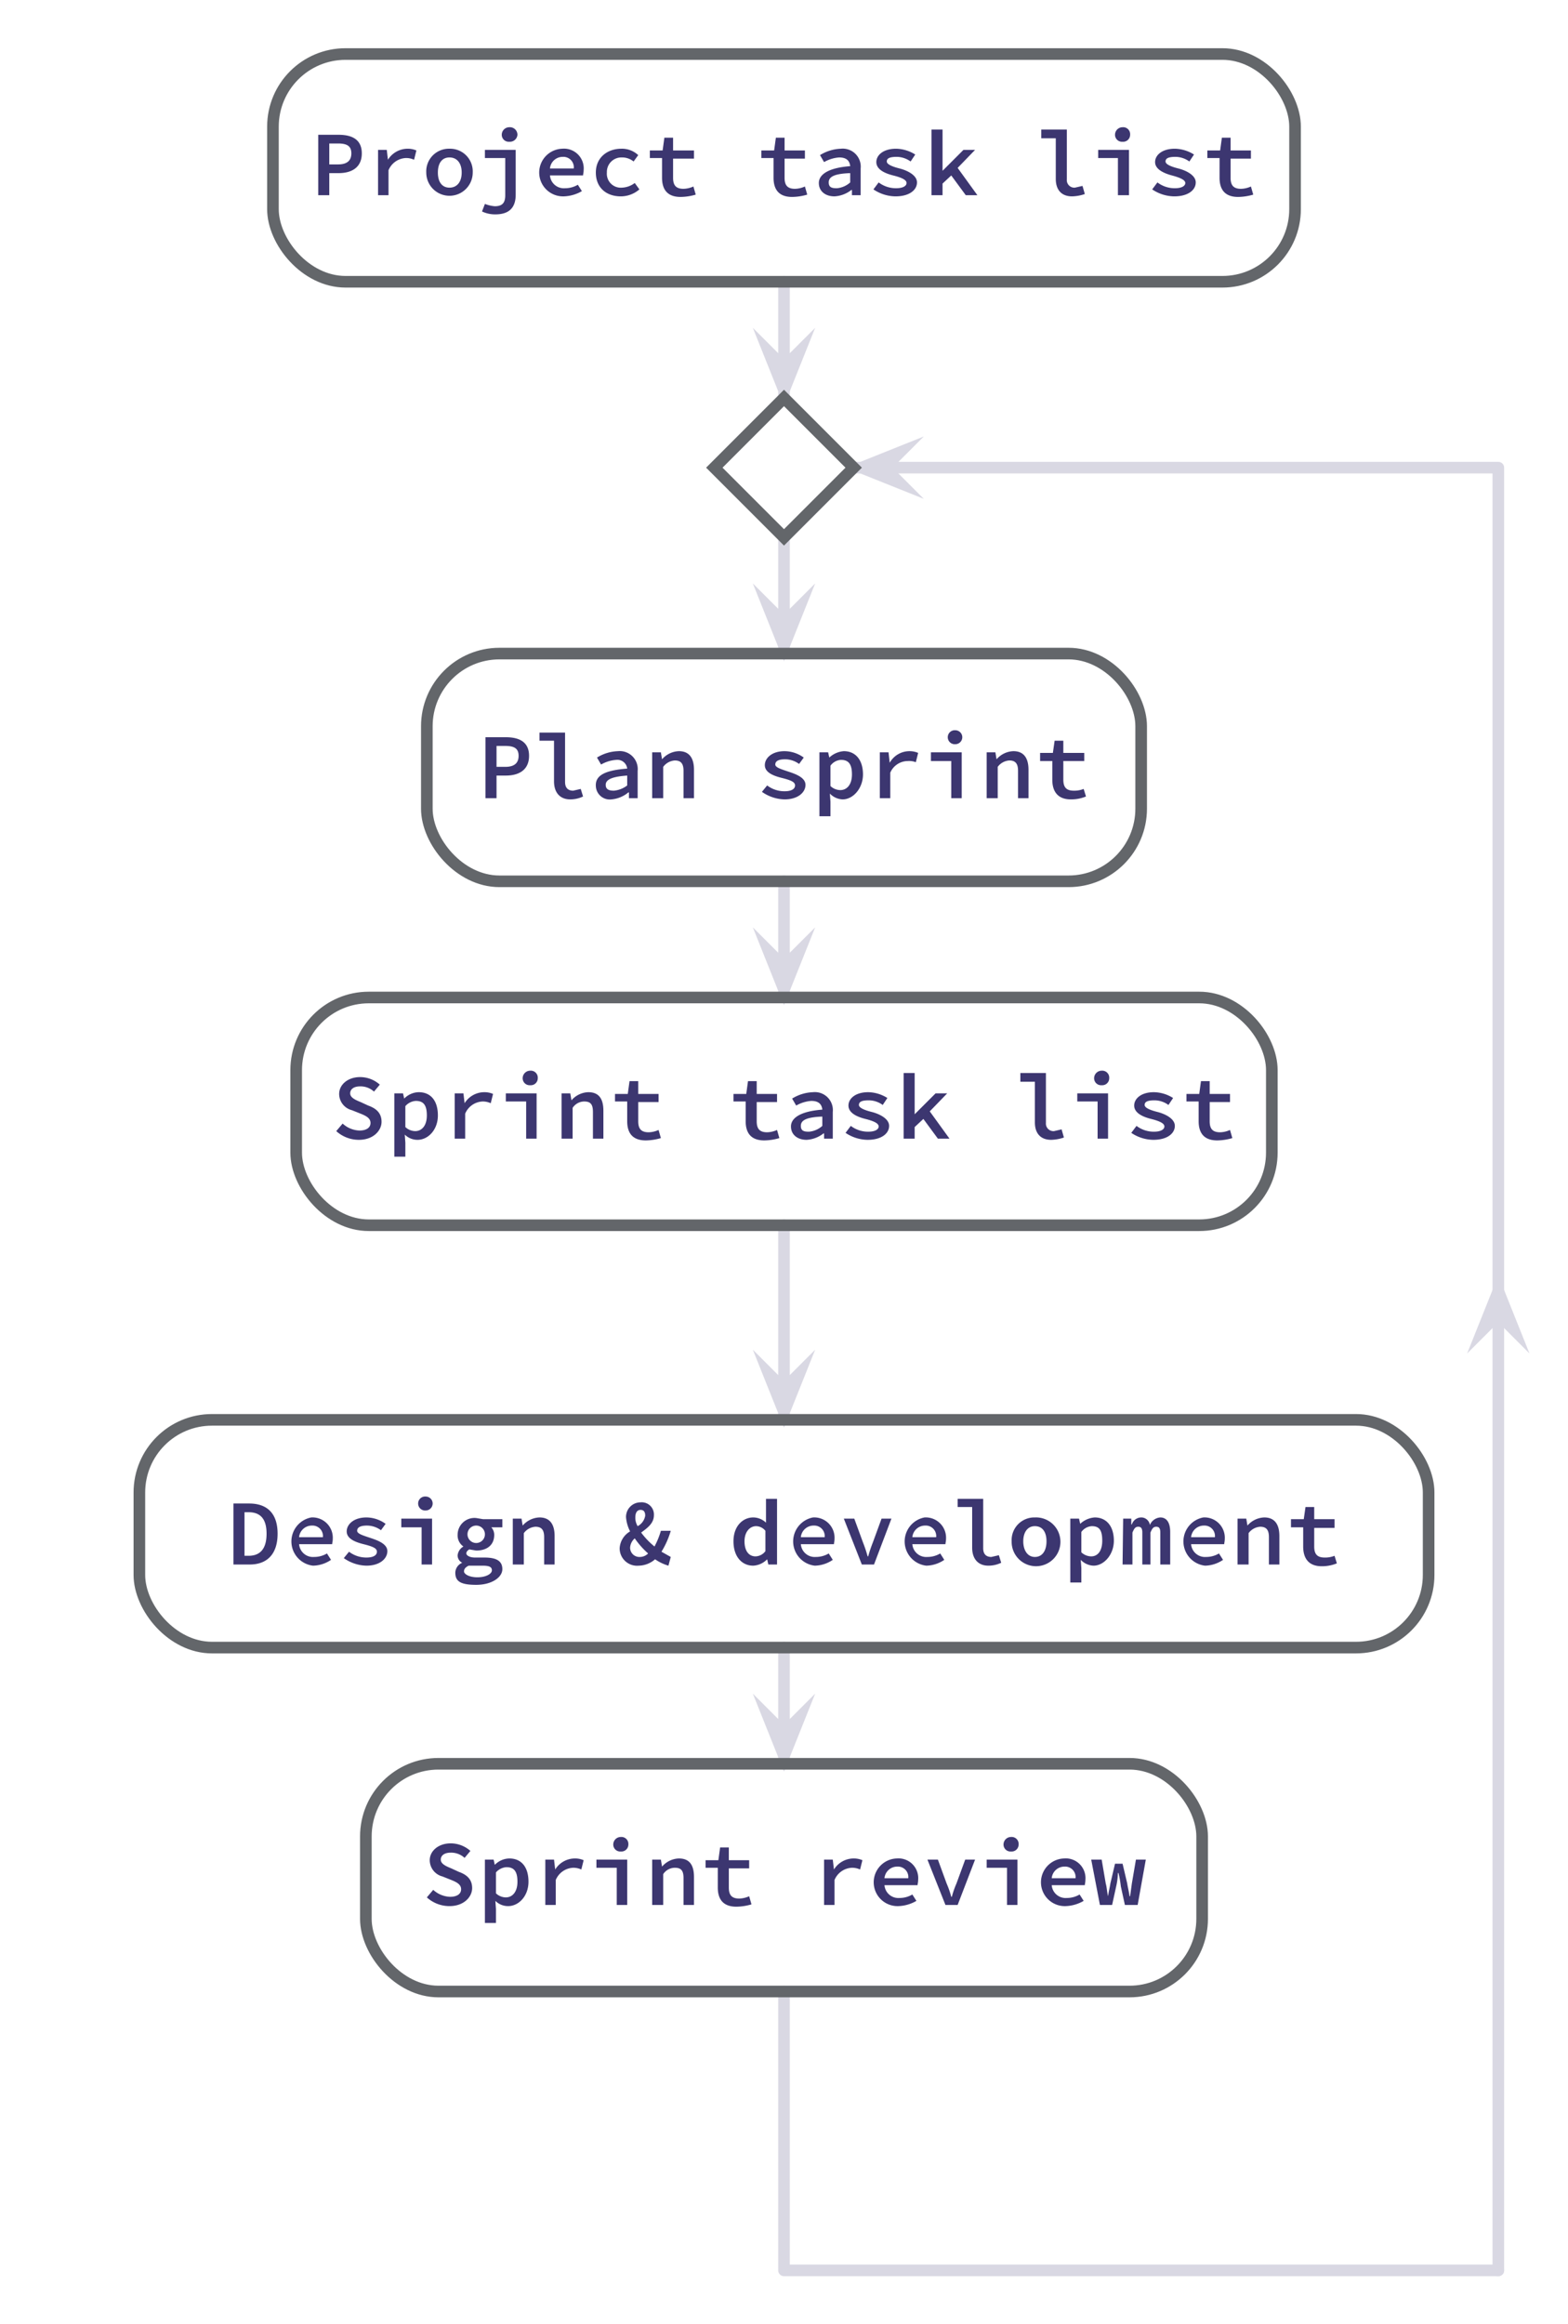 <svg xmlns="http://www.w3.org/2000/svg" width="270" height="400" viewBox="0 0 270 400"><path fill="#3c3670" d="M54.8 23.2h3.5c2.3 0 4 .8 4 3.2s-1.7 3.4-4 3.4h-1.6v3.8h-1.9zm3.4 5.1c1.5 0 2.3-.6 2.3-1.9s-.8-1.7-2.3-1.7h-1.5v3.6zm6.9-2.5h1.5l.2 1.7a4 4 0 0 1 3.4-1.9 3.7 3.7 0 0 1 1.5.3l-.4 1.6a3.2 3.2 0 0 0-1.4-.3 3.4 3.4 0 0 0-3 2.1v4.3h-1.8zm12.3-.2a3.9 3.9 0 0 1 4 4.1 4 4 0 1 1-8 0 3.9 3.9 0 0 1 4-4.1zm0 6.7c1.3 0 2.1-1 2.1-2.6s-.8-2.6-2.1-2.6-2 1-2 2.6.7 2.6 2 2.6zm6.1-6.5h5.3v7.7c0 1.9-.8 3.4-3.5 3.4a5.2 5.2 0 0 1-2.3-.5l.5-1.3a5.9 5.9 0 0 0 1.7.4c1.4 0 1.8-.7 1.8-1.9v-6.4h-3.5zm2.9-2.6a1.3 1.3 0 0 1 1.3-1.3 1.3 1.3 0 0 1 1.4 1.3 1.3 1.3 0 0 1-1.4 1.2 1.2 1.2 0 0 1-1.3-1.2zm10.4 2.4a3.4 3.4 0 0 1 3.7 3.7c0 .4-.1.7-.1.9h-5.7a2.4 2.4 0 0 0 2.6 2.2 4.3 4.3 0 0 0 2.2-.6l.7 1.1a6.6 6.6 0 0 1-3.1.9 4.1 4.1 0 1 1-.3-8.2zm2 3.4a1.8 1.8 0 0 0-1.9-2 2.2 2.2 0 0 0-2.2 2zm8.2-3.4a4.1 4.1 0 0 1 2.9 1.1l-.8 1.1a3.1 3.1 0 0 0-2-.7 2.5 2.5 0 0 0-2.6 2.6 2.4 2.4 0 0 0 2.6 2.6 3.9 3.9 0 0 0 2.2-.8l.8 1.1a4.9 4.9 0 0 1-3.2 1.2c-2.5 0-4.3-1.5-4.3-4.1s2-4.1 4.4-4.1zm7 1.6h-2.1v-1.3h2.2l.3-2.2h1.5v2.2h3.6v1.4h-3.6v3.3c0 1.3.5 1.9 1.8 1.9a4.3 4.3 0 0 0 1.7-.4l.4 1.4a9.5 9.5 0 0 1-2.6.4c-2.3 0-3.2-1.3-3.2-3.3zm19.2 0h-2.1v-1.3h2.2l.3-2.2h1.5v2.2h3.5v1.4h-3.5v3.3c0 1.3.5 1.9 1.8 1.9a4.3 4.3 0 0 0 1.7-.4l.4 1.4a9.5 9.5 0 0 1-2.6.4c-2.3 0-3.2-1.3-3.2-3.3zm13.2 1.4c-.1-.9-.6-1.5-1.9-1.5a6.1 6.1 0 0 0-2.6.8l-.7-1.2a7.3 7.3 0 0 1 3.6-1.1 3.1 3.1 0 0 1 3.4 3.4v4.6h-1.5v-.9h-.1a5.2 5.2 0 0 1-2.9 1.1c-1.6 0-2.7-.9-2.7-2.3s1.5-2.6 5.4-2.9zm-2.3 3.8a3.9 3.9 0 0 0 2.3-1v-1.6c-2.9.1-3.7.7-3.7 1.6s.6 1 1.4 1zm7.2-1a4.9 4.9 0 0 0 3 1c1.2 0 1.8-.4 1.8-.9s-.7-.9-2.3-1.3-2.9-1.1-2.9-2.3 1.2-2.3 3.4-2.3a6.4 6.4 0 0 1 3.3 1l-.8 1.2a4.1 4.1 0 0 0-2.4-.8c-1.3 0-1.7.3-1.7.8s1 .9 2.2 1.2 3 1.1 3 2.4-1.3 2.4-3.7 2.4a6.9 6.9 0 0 1-3.8-1.2zm9.1-9.1h1.9v7.1l3.6-3.6h2l-3 3.1 3.4 4.7h-2l-2.5-3.4-1.5 1.4v2h-1.9zm18.9 0h4.4v8.6a1.3 1.3 0 0 0 1.4 1.4l1.3-.3.4 1.4a7.2 7.2 0 0 1-2.2.4c-1.8 0-2.8-1.1-2.8-3v-7h-2.5zm9.8 3.5h5.3v7.8h-1.9v-6.4h-3.4zm2.9-2.6a1.3 1.3 0 0 1 1.3-1.3 1.2 1.2 0 0 1 1.3 1.3 1.2 1.2 0 0 1-1.3 1.2 1.2 1.2 0 0 1-1.3-1.2zm7.3 8.2a4.9 4.9 0 0 0 3 1c1.2 0 1.8-.4 1.8-.9s-.8-.9-2.3-1.3-2.9-1.1-2.9-2.3 1.2-2.3 3.4-2.3a6.4 6.4 0 0 1 3.3 1l-.8 1.2a4.1 4.1 0 0 0-2.4-.8c-1.3 0-1.7.3-1.7.8s1 .9 2.2 1.2 3 1.1 3 2.4-1.3 2.4-3.7 2.4a6.9 6.9 0 0 1-3.8-1.2zm10.7-4.2h-2.1v-1.3h2.2l.3-2.2h1.5v2.2h3.5v1.4h-3.5v3.3c0 1.3.5 1.9 1.8 1.9a4.3 4.3 0 0 0 1.7-.4l.4 1.4a9.5 9.5 0 0 1-2.6.4c-2.3 0-3.2-1.3-3.2-3.3zM83.6 126.9h3.5c2.3 0 4 .8 4 3.2s-1.7 3.4-4 3.4h-1.6v3.9h-1.9zM87 132c1.5 0 2.3-.6 2.3-1.9s-.8-1.7-2.3-1.7h-1.5v3.6zm5.9-5.9h4.4v8.5c0 1.1.6 1.5 1.4 1.5l1.3-.3.4 1.3a5.1 5.1 0 0 1-2.2.5c-1.8 0-2.8-1.2-2.8-3.1v-7h-2.5zm15.1 6.2a1.7 1.7 0 0 0-1.9-1.5 6.1 6.1 0 0 0-2.6.8l-.7-1.2a7.3 7.3 0 0 1 3.6-1.1 3.1 3.1 0 0 1 3.4 3.4v4.7h-1.5v-1h-.1a5.3 5.3 0 0 1-2.9 1.2 2.4 2.4 0 0 1-2.7-2.3c-.1-1.8 1.5-2.7 5.4-3zm-2.3 3.8a4.4 4.4 0 0 0 2.3-.9v-1.7c-2.9.2-3.7.8-3.7 1.6s.6 1 1.4 1zm6.6-6.6h1.5l.2 1.2a4 4 0 0 1 2.9-1.4c1.8 0 2.6 1.2 2.6 3.2v4.9h-1.8v-4.7c0-1.2-.4-1.8-1.5-1.8a2.7 2.7 0 0 0-2 1.1v5.4h-1.9zm19.8 5.7a4.9 4.9 0 0 0 3 1c1.2 0 1.8-.4 1.8-1s-.7-.9-2.3-1.3-2.9-1-2.9-2.2 1.2-2.4 3.4-2.4a5.7 5.7 0 0 1 3.3 1.1l-.8 1.1a4.1 4.1 0 0 0-2.4-.8c-1.3 0-1.7.4-1.7.9s1 .8 2.2 1.2 3 1 3 2.3-1.3 2.5-3.6 2.5a7 7 0 0 1-3.9-1.3zM143 138v2.5h-1.9v-11h1.5l.2.9a4.1 4.1 0 0 1 2.5-1.1c2.1 0 3.3 1.6 3.3 4s-1.7 4.3-3.5 4.3a3.2 3.2 0 0 1-2.2-1zm1.7-2c1.1 0 2-.9 2-2.7s-.6-2.5-1.9-2.5a2.4 2.4 0 0 0-1.8 1v3.5a2.5 2.5 0 0 0 1.7.7zm6.8-6.5h1.5l.2 1.8a3.9 3.9 0 0 1 3.4-2 3.7 3.7 0 0 1 1.5.3l-.4 1.6a3.2 3.2 0 0 0-1.4-.2 3.3 3.3 0 0 0-3 2v4.4h-1.8zm8.8 0h5.3v7.9h-1.8V131h-3.5zm2.9-2.6a1.2 1.2 0 0 1 1.3-1.2 1.2 1.2 0 1 1 0 2.4 1.2 1.2 0 0 1-1.3-1.2zm6.7 2.6h1.5l.2 1.2a4 4 0 0 1 2.9-1.4c1.8 0 2.6 1.2 2.6 3.2v4.9h-1.8v-4.7c0-1.2-.4-1.8-1.5-1.8a2.7 2.7 0 0 0-2 1.1v5.4h-1.9zm11.3 1.5h-2.1v-1.4h2.2l.3-2.1h1.5v2.1h3.6v1.4h-3.6v3.2c0 1.3.5 1.9 1.8 1.9a4.3 4.3 0 0 0 1.7-.3l.4 1.3a6.7 6.7 0 0 1-2.6.5c-2.3 0-3.2-1.4-3.2-3.4zM59 193.4a4.5 4.5 0 0 0 2.9 1.2c1.2 0 1.9-.5 1.9-1.3s-.7-1.2-1.7-1.6l-1.5-.6a2.9 2.9 0 0 1-2.2-2.8c0-1.6 1.5-2.9 3.6-2.9a5.1 5.1 0 0 1 3.4 1.3l-1 1.2a3.4 3.4 0 0 0-2.4-.9c-1.1 0-1.7.5-1.7 1.2s.8 1.1 1.8 1.5l1.3.6c1.4.5 2.3 1.3 2.3 2.8s-1.4 3.1-3.9 3.1a5.8 5.8 0 0 1-3.9-1.5zm10.8 3.3v2.4h-1.9v-10.9h1.5l.2.9a3.6 3.6 0 0 1 2.5-1.1c2.1 0 3.3 1.5 3.3 4s-1.7 4.2-3.5 4.2a3.1 3.1 0 0 1-2.2-.9zm1.7-2c1.1 0 2-.9 2-2.7s-.6-2.5-1.9-2.5a2.6 2.6 0 0 0-1.8.9v3.6a2.5 2.5 0 0 0 1.7.7zm6.8-6.5h1.5l.2 1.7a4 4 0 0 1 3.4-1.9 3.7 3.7 0 0 1 1.5.3l-.4 1.6a3.2 3.2 0 0 0-1.4-.3 3.4 3.4 0 0 0-3 2.1v4.3h-1.8zm8.8 0h5.3v7.8h-1.8v-6.4h-3.5zm2.9-2.6a1.3 1.3 0 0 1 1.3-1.3 1.2 1.2 0 0 1 1.3 1.3 1.2 1.2 0 0 1-1.3 1.2 1.2 1.2 0 0 1-1.3-1.2zm6.7 2.6h1.5l.2 1.2a4 4 0 0 1 2.9-1.4c1.8 0 2.6 1.1 2.6 3.2v4.8h-1.8v-4.6c0-1.3-.4-1.8-1.5-1.8a2.4 2.4 0 0 0-2 1.1v5.3h-1.9zm11.3 1.4h-2.1v-1.3h2.2l.3-2.2h1.5v2.2h3.5v1.4h-3.5v3.3c0 1.3.5 1.9 1.8 1.9a4.3 4.3 0 0 0 1.7-.4l.4 1.4a9.5 9.5 0 0 1-2.6.4c-2.3 0-3.2-1.3-3.2-3.3zm20.4 0h-2.1v-1.3h2.2l.3-2.2h1.5v2.2h3.5v1.4h-3.5v3.3c0 1.3.5 1.9 1.8 1.9a4.3 4.3 0 0 0 1.7-.4l.4 1.4a9.5 9.5 0 0 1-2.6.4c-2.3 0-3.2-1.3-3.2-3.3zm13.2 1.4c-.1-.9-.6-1.5-1.9-1.5a6.1 6.1 0 0 0-2.6.8l-.7-1.2a7.3 7.3 0 0 1 3.6-1.1 3.1 3.1 0 0 1 3.4 3.4v4.6h-1.5v-.9h-.1a5.2 5.2 0 0 1-2.9 1.1c-1.6 0-2.7-.9-2.7-2.3s1.5-2.6 5.4-2.9zm-2.3 3.8a3.9 3.9 0 0 0 2.3-1v-1.6c-2.9.1-3.7.7-3.7 1.6s.6 1 1.4 1zm7.2-1a4.9 4.9 0 0 0 3 1c1.2 0 1.8-.4 1.8-.9s-.7-.9-2.3-1.3-2.9-1.1-2.9-2.3 1.2-2.3 3.4-2.3a6.4 6.4 0 0 1 3.3 1l-.8 1.2a4.1 4.1 0 0 0-2.4-.8c-1.3 0-1.7.3-1.7.8s1 .9 2.2 1.2 3 1.1 3 2.4-1.3 2.4-3.7 2.4a6.9 6.9 0 0 1-3.8-1.2zm9.1-9.1h1.9v7.1l3.6-3.6h2l-3 3.1 3.4 4.7h-2l-2.5-3.4-1.5 1.4v2h-1.9zm20.1 0h4.4v8.6a1.3 1.3 0 0 0 1.4 1.4l1.3-.3.4 1.4a7.2 7.2 0 0 1-2.2.4c-1.8 0-2.8-1.1-2.8-3v-7h-2.5zm9.8 3.5h5.3v7.8H189v-6.4h-3.5zm2.9-2.6a1.3 1.3 0 0 1 1.3-1.3 1.2 1.2 0 0 1 1.3 1.3 1.2 1.2 0 0 1-1.3 1.2 1.2 1.2 0 0 1-1.3-1.2zm7.3 8.2a4.9 4.9 0 0 0 3 1c1.2 0 1.8-.4 1.8-.9s-.7-.9-2.3-1.3-2.9-1.1-2.9-2.3 1.2-2.3 3.4-2.3a6.4 6.4 0 0 1 3.3 1l-.8 1.2a4.1 4.1 0 0 0-2.4-.8c-1.3 0-1.7.3-1.7.8s1 .9 2.2 1.2 3 1.1 3 2.4-1.3 2.4-3.7 2.4a6.9 6.9 0 0 1-3.8-1.2zm10.7-4.2h-2.1v-1.3h2.2l.3-2.2h1.5v2.2h3.5v1.4h-3.5v3.3c0 1.3.5 1.9 1.8 1.9a4.3 4.3 0 0 0 1.7-.4l.4 1.4a9.5 9.5 0 0 1-2.6.4c-2.3 0-3.2-1.3-3.2-3.3zM40.2 258.8h2.7c3.1 0 4.9 1.7 4.9 5.2s-1.8 5.3-4.8 5.3h-2.8zm2.6 9c2 0 3.1-1.2 3.1-3.8s-1.1-3.7-3.1-3.7h-.7v7.5zm10.8-6.6a3.5 3.5 0 0 1 3.7 3.7c0 .4-.1.7-.1.9h-5.7a2.4 2.4 0 0 0 2.6 2.2 4.3 4.3 0 0 0 2.2-.6l.7 1.1a5.7 5.7 0 0 1-3.1 1 4.2 4.2 0 0 1-.3-8.3zm2 3.4a1.8 1.8 0 0 0-1.9-2 2.2 2.2 0 0 0-2.2 2zm4.5 2.5a4.9 4.9 0 0 0 3 1c1.2 0 1.8-.4 1.8-1s-.7-.9-2.3-1.3-2.9-1-2.9-2.2 1.2-2.4 3.4-2.4a5.7 5.7 0 0 1 3.3 1.1l-.8 1.1a4.1 4.1 0 0 0-2.4-.8c-1.3 0-1.7.4-1.7.9s1 .8 2.2 1.2 3 1 3 2.3-1.3 2.5-3.6 2.5a7 7 0 0 1-3.9-1.3zm9-5.7h5.3v7.9h-1.8v-6.4h-3.5zm2.9-2.6a1.2 1.2 0 0 1 1.3-1.2 1.2 1.2 0 1 1 0 2.4 1.2 1.2 0 0 1-1.3-1.2zm7.6 10.2a1.4 1.4 0 0 1-.8-1.3 2 2 0 0 1 1-1.5 2.3 2.3 0 0 1-1-2 2.9 2.9 0 0 1 3.2-2.9l1.2.2h3.3v1.4h-1.9a1.9 1.9 0 0 1 .5 1.3c0 1.8-1.3 2.7-3.1 2.7l-1.2-.2c-.3.2-.5.4-.5.7s.5.7 1.5.7h1.6c2.1 0 3.1.6 3.1 2s-1.8 2.7-4.5 2.7-3.6-.6-3.6-2.1a1.9 1.9 0 0 1 1.2-1.7zm2.6 2.5c1.5 0 2.5-.6 2.5-1.2s-.5-.8-1.6-.8h-2.4c-.6.3-.8.6-.8 1s.8 1 2.3 1zm1.3-7.4a1.5 1.5 0 1 0-3 0 1.5 1.5 0 0 0 3 0zm4.8-2.7h1.5l.2 1.2a4 4 0 0 1 2.9-1.4c1.8 0 2.6 1.2 2.6 3.2v4.9h-1.8v-4.7c0-1.2-.4-1.8-1.5-1.8a2.7 2.7 0 0 0-2 1.1v5.4h-1.9zm26.8 8.1a8 8 0 0 1-2.3-1.1 4.4 4.4 0 0 1-2.8 1.1 3 3 0 0 1-3.3-3 3.6 3.6 0 0 1 1.8-2.9 6.4 6.4 0 0 1-.7-2.4 2.5 2.5 0 0 1 2.5-2.6 2.1 2.1 0 0 1 2.3 2.2c0 1.4-1.1 2.2-2.2 3a13.1 13.1 0 0 0 2.3 2.4 13.8 13.8 0 0 0 1.1-2.7h1.7a14.6 14.6 0 0 1-1.6 3.6l1.6.9zm-4.9-1.5a2 2 0 0 0 1.4-.6 14.3 14.3 0 0 1-2.3-2.6 2.3 2.3 0 0 0-.8 1.6 1.6 1.6 0 0 0 1.7 1.6zm-.4-5.3a2.5 2.5 0 0 0 1.3-1.8c0-.6-.2-1-.8-1s-.9.5-.9 1.3a2.8 2.8 0 0 0 .4 1.5zm19.9-1.5a3.2 3.2 0 0 1 2.2.9V258h1.9v11.3h-1.5l-.2-.9a3.6 3.6 0 0 1-2.4 1.1c-2 0-3.4-1.6-3.4-4.2s1.6-4.1 3.4-4.1zm.4 6.7a2.2 2.2 0 0 0 1.7-.9v-3.5a2.1 2.1 0 0 0-1.6-.8c-1.1 0-2 1-2 2.6s.7 2.6 1.9 2.6zm9.9-6.7a3.5 3.5 0 0 1 3.7 3.7c0 .4-.1.7-.1.9h-5.7a2.4 2.4 0 0 0 2.6 2.2 4.3 4.3 0 0 0 2.2-.6l.7 1.1a5.7 5.7 0 0 1-3.1 1 4.2 4.2 0 0 1-.3-8.3zm2 3.4a1.8 1.8 0 0 0-1.9-2 2.2 2.2 0 0 0-2.2 2zm3.3-3.2h1.8l1.5 4.1a22.5 22.5 0 0 1 .8 2.4h.1a22.5 22.5 0 0 1 .8-2.4l1.5-4.1h1.7l-3 7.9h-2.1zm13.9-.2a3.5 3.5 0 0 1 3.7 3.7c0 .4-.1.7-.1.9h-5.7a2.4 2.4 0 0 0 2.6 2.2 4.3 4.3 0 0 0 2.2-.6l.7 1.1a5.7 5.7 0 0 1-3.1 1 4.2 4.2 0 0 1-.3-8.3zm2 3.4a1.8 1.8 0 0 0-1.9-2 2.2 2.2 0 0 0-2.2 2zm3.7-6.6h4.4v8.5c0 1.1.6 1.5 1.4 1.5l1.3-.3.4 1.3a5.1 5.1 0 0 1-2.2.5c-1.8 0-2.8-1.2-2.8-3.1v-7h-2.5zm13.3 3.2a4.2 4.2 0 1 1-4 4.1 3.9 3.9 0 0 1 4-4.1zm0 6.8c1.3 0 2-1.1 2-2.7s-.7-2.6-2-2.6-2 1.1-2 2.6.7 2.7 2 2.7zm8 1.9v2.5h-1.9v-11h1.5l.2.9a4.1 4.1 0 0 1 2.5-1.1c2.1 0 3.3 1.6 3.3 4s-1.7 4.3-3.5 4.3a3.2 3.2 0 0 1-2.2-1zm1.7-2c1.1 0 1.9-.9 1.9-2.7s-.5-2.5-1.8-2.5a2.4 2.4 0 0 0-1.8 1v3.5a2.5 2.5 0 0 0 1.7.7zm5.5-6.5h1.4v1h.1a1.7 1.7 0 0 1 1.7-1.2 1.5 1.5 0 0 1 1.4 1.3 2.1 2.1 0 0 1 1.8-1.3c1.1 0 1.7.9 1.7 2.5v5.6h-1.7v-5.5c0-.7-.2-1-.7-1s-.7.3-1 1v5.5h-1.4v-5.5c0-.7-.2-1-.7-1s-.7.3-1 1v5.5h-1.7zm13.8-.2a3.5 3.5 0 0 1 3.7 3.7c0 .4-.1.7-.1.9h-5.7a2.4 2.4 0 0 0 2.6 2.2 4.3 4.3 0 0 0 2.2-.6l.7 1.1a5.7 5.7 0 0 1-3.1 1 4.2 4.2 0 0 1-.3-8.3zm2 3.4a1.8 1.8 0 0 0-1.9-2 2.2 2.2 0 0 0-2.2 2zm3.9-3.2h1.5l.2 1.2a4 4 0 0 1 2.9-1.4c1.8 0 2.6 1.2 2.6 3.2v4.9h-1.8v-4.7c0-1.2-.4-1.8-1.5-1.8a2.7 2.7 0 0 0-2 1.1v5.4h-1.9zm11.3 1.5h-2.1v-1.4h2.2l.3-2.1h1.5v2.1h3.5v1.5h-3.5v3.2c0 1.3.5 1.9 1.8 1.9a4.3 4.3 0 0 0 1.7-.3l.4 1.3a6.7 6.7 0 0 1-2.6.5c-2.3 0-3.2-1.4-3.2-3.4zM74.6 325.3a4.5 4.5 0 0 0 2.9 1.2c1.2 0 1.9-.5 1.9-1.3s-.7-1.2-1.7-1.6l-1.5-.6a2.9 2.9 0 0 1-2.2-2.8c0-1.6 1.5-2.9 3.6-2.9a5.1 5.1 0 0 1 3.4 1.3l-1 1.2a3.4 3.4 0 0 0-2.4-.9c-1.1 0-1.7.5-1.7 1.2s.8 1.1 1.8 1.5l1.3.6c1.4.5 2.3 1.3 2.3 2.8s-1.4 3.1-3.9 3.1a5.8 5.8 0 0 1-3.9-1.5zm10.8 3.3v2.4h-1.9v-10.9H85l.2.9a3.6 3.6 0 0 1 2.5-1.1c2.1 0 3.3 1.5 3.3 4s-1.7 4.2-3.5 4.2a3.1 3.1 0 0 1-2.2-.9zm1.7-2c1.1 0 2-.9 2-2.7s-.6-2.5-1.9-2.5a2.6 2.6 0 0 0-1.8.9v3.6a2.5 2.5 0 0 0 1.7.7zm6.8-6.5h1.5l.2 1.7a4 4 0 0 1 3.4-1.9 3.7 3.7 0 0 1 1.5.3l-.4 1.6a3.2 3.2 0 0 0-1.4-.3 3.4 3.4 0 0 0-3 2.1v4.3h-1.8zm8.8 0h5.3v7.8h-1.8v-6.4h-3.5zm2.9-2.6a1.3 1.3 0 0 1 1.3-1.3 1.2 1.2 0 0 1 1.3 1.3 1.2 1.2 0 0 1-1.3 1.2 1.2 1.2 0 0 1-1.3-1.2zm6.7 2.6h1.5l.2 1.2a4 4 0 0 1 2.9-1.4c1.8 0 2.6 1.1 2.6 3.2v4.8h-1.8v-4.6c0-1.3-.4-1.8-1.5-1.8a2.4 2.4 0 0 0-2 1.1v5.3h-1.9zm11.3 1.4h-2.1v-1.3h2.2l.3-2.2h1.5v2.2h3.5v1.4h-3.5v3.3c0 1.3.5 1.9 1.8 1.9a4.3 4.3 0 0 0 1.7-.4l.4 1.4a9.5 9.5 0 0 1-2.6.4c-2.3 0-3.2-1.3-3.2-3.3zm18.3-1.4h1.5l.2 1.7a4 4 0 0 1 3.4-1.9 3.7 3.7 0 0 1 1.5.3l-.4 1.6a3.2 3.2 0 0 0-1.4-.3 3.4 3.4 0 0 0-3 2.1v4.3h-1.8zm12.5-.2a3.4 3.4 0 0 1 3.7 3.7c0 .4-.1.7-.1.9h-5.7a2.4 2.4 0 0 0 2.6 2.2 4.3 4.3 0 0 0 2.2-.6l.7 1.1a6.6 6.6 0 0 1-3.1.9 4.1 4.1 0 1 1-.3-8.2zm2 3.4a1.8 1.8 0 0 0-1.9-2 2.2 2.2 0 0 0-2.2 2zm3.3-3.2h1.8l1.5 4.1a15.5 15.5 0 0 1 .8 2.3h.1a15.5 15.5 0 0 1 .8-2.3l1.5-4.1h1.7l-3 7.8h-2.1zm10.2 0h5.3v7.8h-1.8v-6.4h-3.5zm2.9-2.6a1.3 1.3 0 0 1 1.3-1.3 1.2 1.2 0 0 1 1.3 1.3 1.2 1.2 0 0 1-1.3 1.2 1.2 1.2 0 0 1-1.3-1.2zm10.4 2.4a3.4 3.4 0 0 1 3.7 3.7c0 .4-.1.7-.1.9h-5.7a2.4 2.4 0 0 0 2.6 2.2 4.3 4.3 0 0 0 2.2-.6l.7 1.1a6.6 6.6 0 0 1-3.1.9 4.1 4.1 0 1 1-.3-8.2zm2 3.4a1.8 1.8 0 0 0-1.9-2 2.2 2.2 0 0 0-2.2 2zm2.7-3.2h1.8l.7 4.1c.2.7.2 1.4.4 2.2.1-.8.3-1.5.4-2.2l.8-3.4h1.3l.8 3.4c.1.7.3 1.4.4 2.2h.1l.3-2.2.7-4.1h1.7l-1.4 7.8h-2.2l-.7-3.2a18.5 18.5 0 0 0-.4-2.3h-.1a12 12 0 0 1-.3 2.3l-.7 3.2h-2.1z"/><path fill="#d9d8e3" stroke="#d9d8e3" stroke-linecap="round" stroke-linejoin="round" stroke-width="2" d="M135 151.7v20"/><path fill="#d9d8e3" stroke="#d9d8e3" stroke-miterlimit="10" d="M131 161.7l4 10 4-10-4 4-4-4z"/><path fill="#d9d8e3" stroke="#d9d8e3" stroke-linecap="round" stroke-linejoin="round" stroke-width="2" d="M135 210.9v33.5"/><path fill="#d9d8e3" stroke="#d9d8e3" stroke-miterlimit="10" d="M131 234.4l4 10 4-10-4 4-4-4z"/><path fill="#d9d8e3" stroke="#d9d8e3" stroke-linecap="round" stroke-linejoin="round" stroke-width="2" d="M135 283.6v20"/><path fill="#d9d8e3" stroke="#d9d8e3" stroke-miterlimit="10" d="M131 293.6l4 10 4-10-4 4-4-4z"/><path fill="#d9d8e3" stroke="#d9d8e3" stroke-linecap="round" stroke-linejoin="round" stroke-width="2" d="M135 92.5v20"/><path fill="#d9d8e3" stroke="#d9d8e3" stroke-miterlimit="10" d="M131 102.5l4 10 4-10-4 4-4-4z"/><path fill="#d9d8e3" stroke="#d9d8e3" stroke-linecap="round" stroke-linejoin="round" stroke-width="2" d="M135 342.8v48m0 0h123"/><path fill="#d9d8e3" stroke="#d9d8e3" stroke-miterlimit="10" d="M254 230.9l4-10 4 10-4-4-4 4z"/><path fill="#d9d8e3" stroke="#d9d8e3" stroke-linecap="round" stroke-linejoin="round" stroke-width="2" d="M258 80.5v310.3m0-310.3H147"/><path fill="#d9d8e3" stroke="#d9d8e3" stroke-miterlimit="10" d="M157 76.5l-10 4 10 4-4-4 4-4z"/><path fill="#d9d8e3" stroke="#d9d8e3" stroke-linecap="round" stroke-linejoin="round" stroke-width="2" d="M135 48.5v20"/><path fill="#d9d8e3" stroke="#d9d8e3" stroke-miterlimit="10" d="M131 58.5l4 10 4-10-4 4-4-4z"/><path fill="none" stroke="#63666a" stroke-width="2" d="M135 68.5l12 12-12 12-12-12 12-12z"/><rect width="176" height="39.2" x="47" y="9.3" fill="none" stroke="#63666a" stroke-width="2" rx="12.5" ry="12.5"/><rect width="123" height="39.2" x="73.5" y="112.5" fill="none" stroke="#63666a" stroke-width="2" rx="12.5" ry="12.5"/><rect width="168" height="39.2" x="51" y="171.7" fill="none" stroke="#63666a" stroke-width="2" rx="12.5" ry="12.5"/><rect width="222" height="39.2" x="24" y="244.4" fill="none" stroke="#63666a" stroke-width="2" rx="12.5" ry="12.5"/><rect width="144" height="39.2" x="63" y="303.6" fill="none" stroke="#63666a" stroke-width="2" rx="12.5" ry="12.5"/></svg>